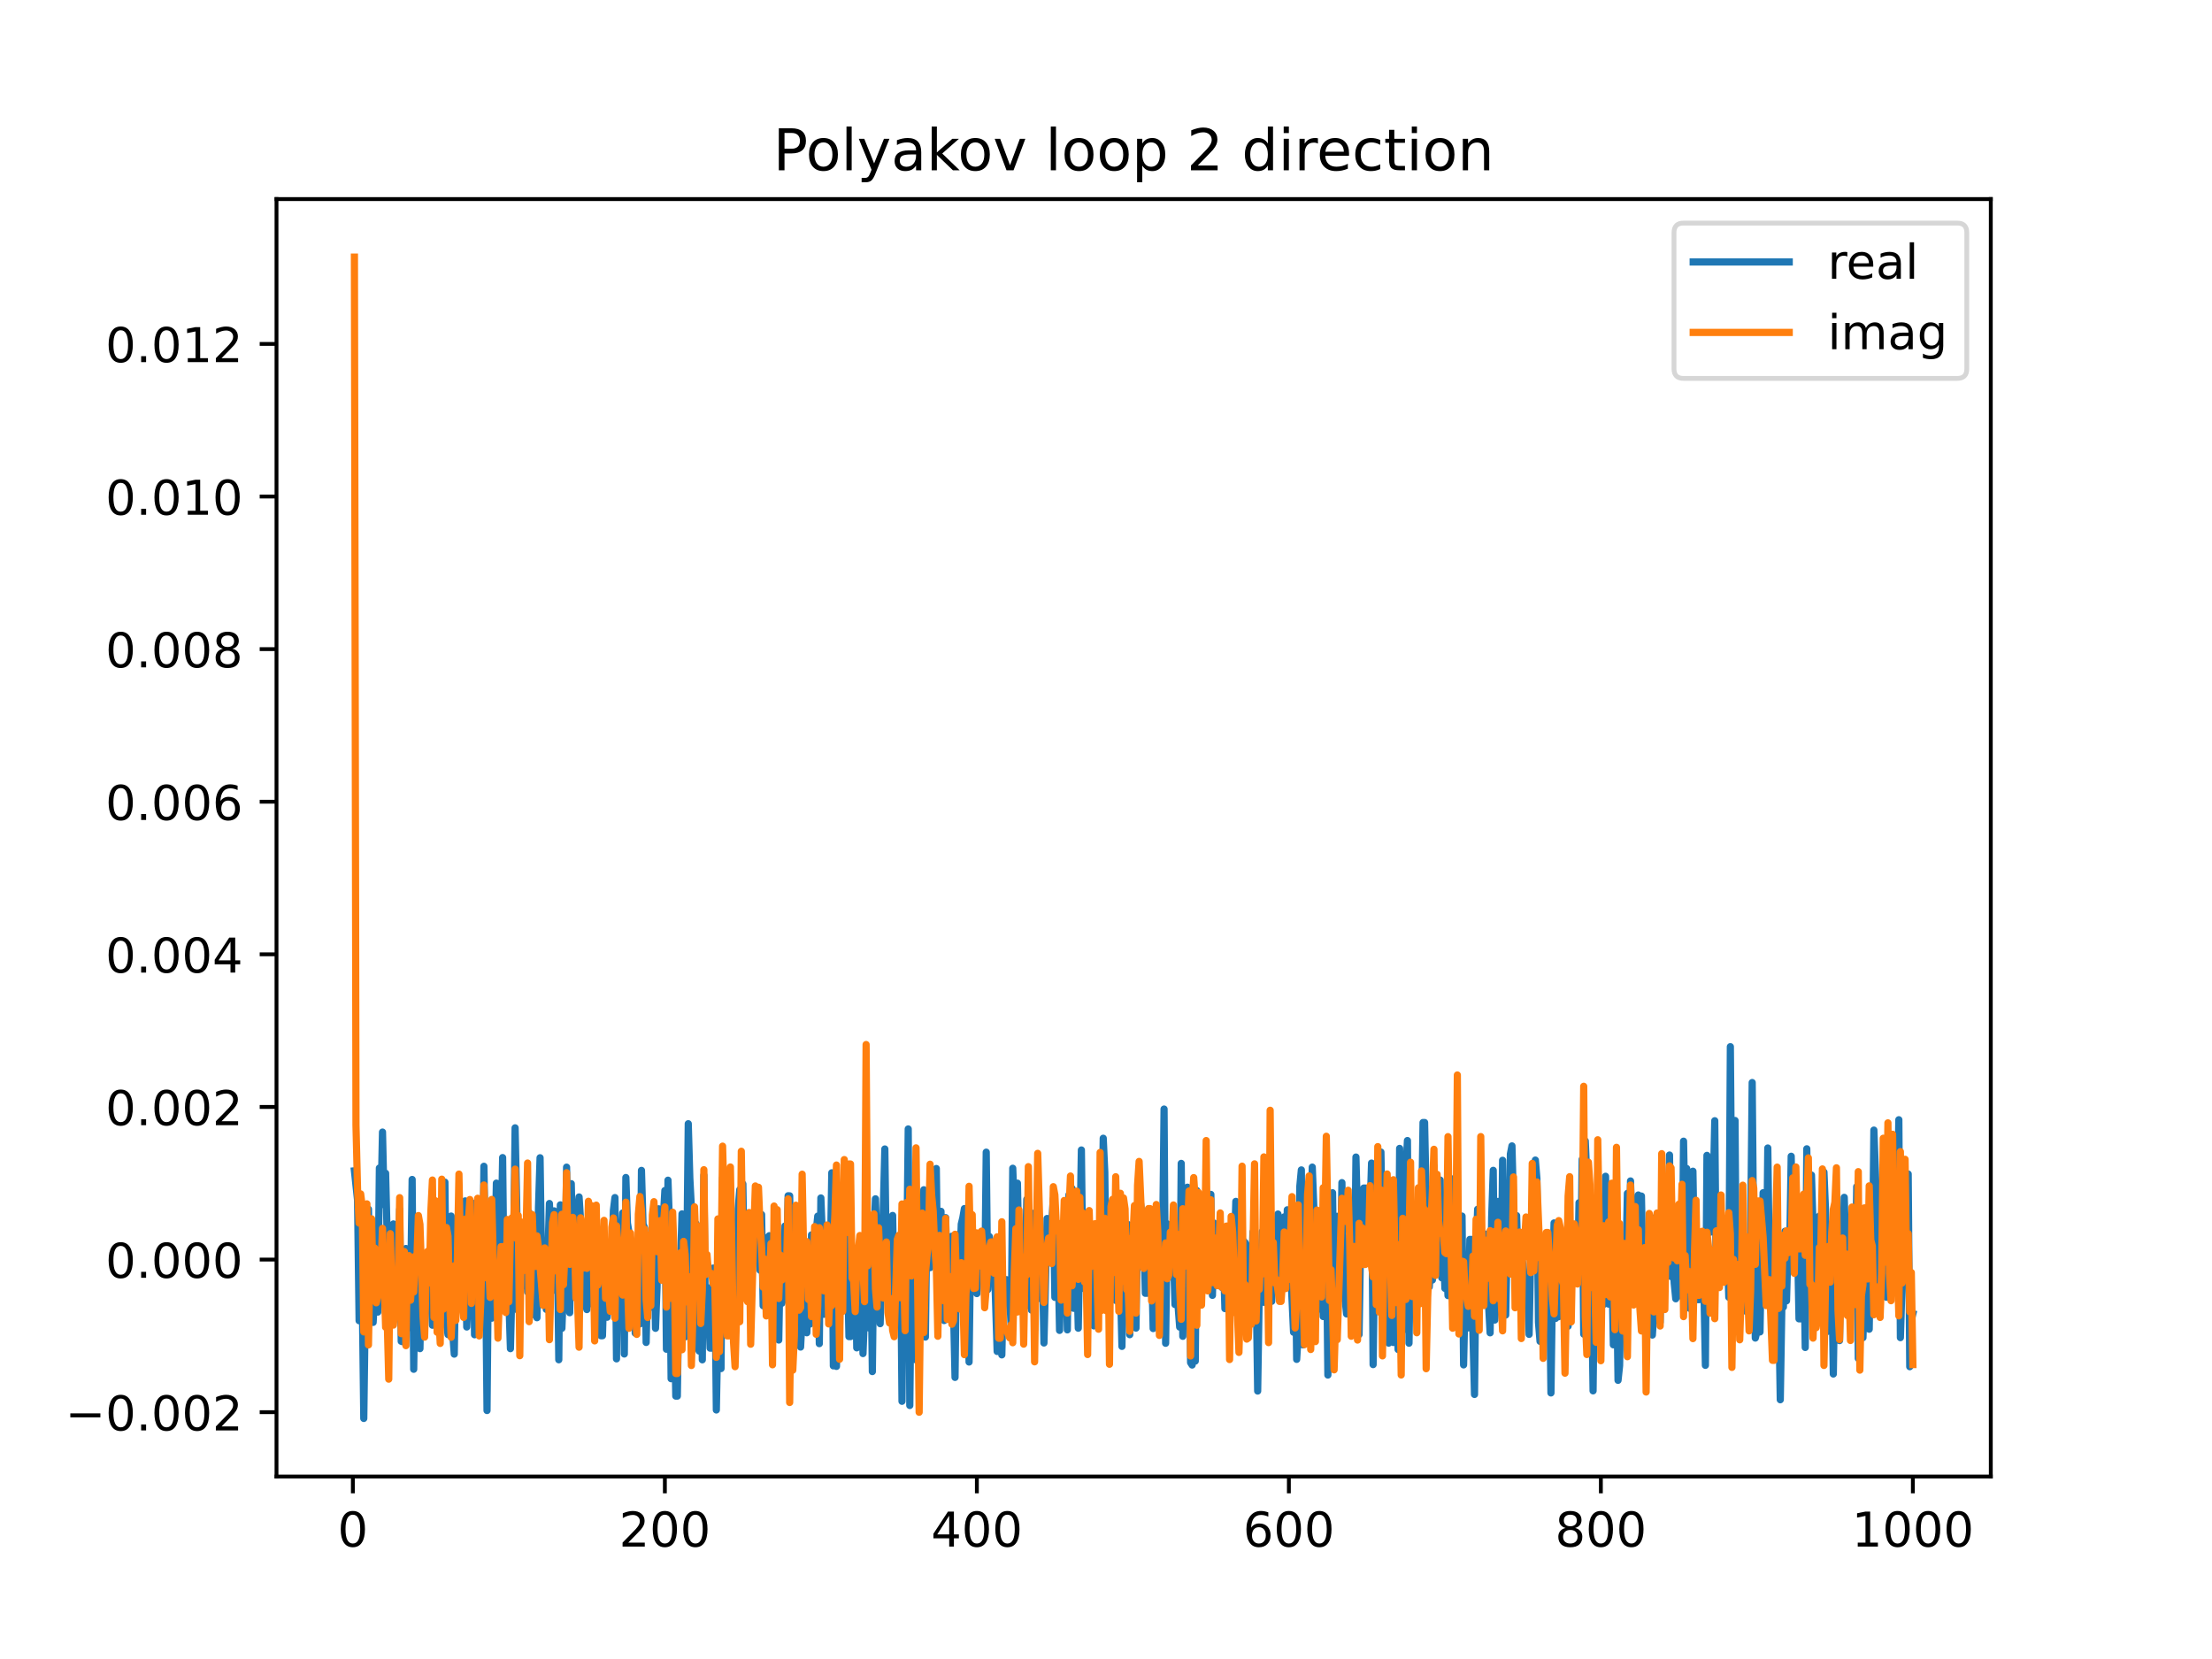 <?xml version="1.0" encoding="utf-8" standalone="no"?>
<!DOCTYPE svg PUBLIC "-//W3C//DTD SVG 1.1//EN"
  "http://www.w3.org/Graphics/SVG/1.1/DTD/svg11.dtd">
<!-- Created with matplotlib (https://matplotlib.org/) -->
<svg height="345.6pt" version="1.1" viewBox="0 0 460.8 345.6" width="460.8pt" xmlns="http://www.w3.org/2000/svg" xmlns:xlink="http://www.w3.org/1999/xlink">
 <defs>
  <style type="text/css">
*{stroke-linecap:butt;stroke-linejoin:round;}
  </style>
 </defs>
 <g id="figure_1">
  <g id="patch_1">
   <path d="M 0 345.6 
L 460.8 345.6 
L 460.8 0 
L 0 0 
z
" style="fill:#ffffff;"/>
  </g>
  <g id="axes_1">
   <g id="patch_2">
    <path d="M 57.6 307.584 
L 414.72 307.584 
L 414.72 41.472 
L 57.6 41.472 
z
" style="fill:#ffffff;"/>
   </g>
   <g id="matplotlib.axis_1">
    <g id="xtick_1">
     <g id="line2d_1">
      <defs>
       <path d="M 0 0 
L 0 3.5 
" id="m8e1ca7cbc7" style="stroke:#000000;stroke-width:0.8;"/>
      </defs>
      <g>
       <use style="stroke:#000000;stroke-width:0.8;" x="73.508" xlink:href="#m8e1ca7cbc7" y="307.584"/>
      </g>
     </g>
     <g id="text_1">
      <!-- 0 -->
      <defs>
       <path d="M 31.781 66.406 
Q 24.172 66.406 20.328 58.906 
Q 16.5 51.422 16.5 36.375 
Q 16.5 21.391 20.328 13.891 
Q 24.172 6.391 31.781 6.391 
Q 39.453 6.391 43.281 13.891 
Q 47.125 21.391 47.125 36.375 
Q 47.125 51.422 43.281 58.906 
Q 39.453 66.406 31.781 66.406 
z
M 31.781 74.219 
Q 44.047 74.219 50.516 64.516 
Q 56.984 54.828 56.984 36.375 
Q 56.984 17.969 50.516 8.266 
Q 44.047 -1.422 31.781 -1.422 
Q 19.531 -1.422 13.062 8.266 
Q 6.594 17.969 6.594 36.375 
Q 6.594 54.828 13.062 64.516 
Q 19.531 74.219 31.781 74.219 
z
" id="DejaVuSans-48"/>
      </defs>
      <g transform="translate(70.326 322.182)scale(0.1 -0.1)">
       <use xlink:href="#DejaVuSans-48"/>
      </g>
     </g>
    </g>
    <g id="xtick_2">
     <g id="line2d_2">
      <g>
       <use style="stroke:#000000;stroke-width:0.8;" x="138.504" xlink:href="#m8e1ca7cbc7" y="307.584"/>
      </g>
     </g>
     <g id="text_2">
      <!-- 200 -->
      <defs>
       <path d="M 19.188 8.297 
L 53.609 8.297 
L 53.609 0 
L 7.328 0 
L 7.328 8.297 
Q 12.938 14.109 22.625 23.891 
Q 32.328 33.688 34.812 36.531 
Q 39.547 41.844 41.422 45.531 
Q 43.312 49.219 43.312 52.781 
Q 43.312 58.594 39.234 62.25 
Q 35.156 65.922 28.609 65.922 
Q 23.969 65.922 18.812 64.312 
Q 13.672 62.703 7.812 59.422 
L 7.812 69.391 
Q 13.766 71.781 18.938 73 
Q 24.125 74.219 28.422 74.219 
Q 39.75 74.219 46.484 68.547 
Q 53.219 62.891 53.219 53.422 
Q 53.219 48.922 51.531 44.891 
Q 49.859 40.875 45.406 35.406 
Q 44.188 33.984 37.641 27.219 
Q 31.109 20.453 19.188 8.297 
z
" id="DejaVuSans-50"/>
      </defs>
      <g transform="translate(128.96 322.182)scale(0.1 -0.1)">
       <use xlink:href="#DejaVuSans-50"/>
       <use x="63.623" xlink:href="#DejaVuSans-48"/>
       <use x="127.246" xlink:href="#DejaVuSans-48"/>
      </g>
     </g>
    </g>
    <g id="xtick_3">
     <g id="line2d_3">
      <g>
       <use style="stroke:#000000;stroke-width:0.8;" x="203.5" xlink:href="#m8e1ca7cbc7" y="307.584"/>
      </g>
     </g>
     <g id="text_3">
      <!-- 400 -->
      <defs>
       <path d="M 37.797 64.312 
L 12.891 25.391 
L 37.797 25.391 
z
M 35.203 72.906 
L 47.609 72.906 
L 47.609 25.391 
L 58.016 25.391 
L 58.016 17.188 
L 47.609 17.188 
L 47.609 0 
L 37.797 0 
L 37.797 17.188 
L 4.891 17.188 
L 4.891 26.703 
z
" id="DejaVuSans-52"/>
      </defs>
      <g transform="translate(193.956 322.182)scale(0.1 -0.1)">
       <use xlink:href="#DejaVuSans-52"/>
       <use x="63.623" xlink:href="#DejaVuSans-48"/>
       <use x="127.246" xlink:href="#DejaVuSans-48"/>
      </g>
     </g>
    </g>
    <g id="xtick_4">
     <g id="line2d_4">
      <g>
       <use style="stroke:#000000;stroke-width:0.8;" x="268.495" xlink:href="#m8e1ca7cbc7" y="307.584"/>
      </g>
     </g>
     <g id="text_4">
      <!-- 600 -->
      <defs>
       <path d="M 33.016 40.375 
Q 26.375 40.375 22.484 35.828 
Q 18.609 31.297 18.609 23.391 
Q 18.609 15.531 22.484 10.953 
Q 26.375 6.391 33.016 6.391 
Q 39.656 6.391 43.531 10.953 
Q 47.406 15.531 47.406 23.391 
Q 47.406 31.297 43.531 35.828 
Q 39.656 40.375 33.016 40.375 
z
M 52.594 71.297 
L 52.594 62.312 
Q 48.875 64.062 45.094 64.984 
Q 41.312 65.922 37.594 65.922 
Q 27.828 65.922 22.672 59.328 
Q 17.531 52.734 16.797 39.406 
Q 19.672 43.656 24.016 45.922 
Q 28.375 48.188 33.594 48.188 
Q 44.578 48.188 50.953 41.516 
Q 57.328 34.859 57.328 23.391 
Q 57.328 12.156 50.688 5.359 
Q 44.047 -1.422 33.016 -1.422 
Q 20.359 -1.422 13.672 8.266 
Q 6.984 17.969 6.984 36.375 
Q 6.984 53.656 15.188 63.938 
Q 23.391 74.219 37.203 74.219 
Q 40.922 74.219 44.703 73.484 
Q 48.484 72.75 52.594 71.297 
z
" id="DejaVuSans-54"/>
      </defs>
      <g transform="translate(258.952 322.182)scale(0.1 -0.1)">
       <use xlink:href="#DejaVuSans-54"/>
       <use x="63.623" xlink:href="#DejaVuSans-48"/>
       <use x="127.246" xlink:href="#DejaVuSans-48"/>
      </g>
     </g>
    </g>
    <g id="xtick_5">
     <g id="line2d_5">
      <g>
       <use style="stroke:#000000;stroke-width:0.8;" x="333.491" xlink:href="#m8e1ca7cbc7" y="307.584"/>
      </g>
     </g>
     <g id="text_5">
      <!-- 800 -->
      <defs>
       <path d="M 31.781 34.625 
Q 24.75 34.625 20.719 30.859 
Q 16.703 27.094 16.703 20.516 
Q 16.703 13.922 20.719 10.156 
Q 24.75 6.391 31.781 6.391 
Q 38.812 6.391 42.859 10.172 
Q 46.922 13.969 46.922 20.516 
Q 46.922 27.094 42.891 30.859 
Q 38.875 34.625 31.781 34.625 
z
M 21.922 38.812 
Q 15.578 40.375 12.031 44.719 
Q 8.5 49.078 8.5 55.328 
Q 8.5 64.062 14.719 69.141 
Q 20.953 74.219 31.781 74.219 
Q 42.672 74.219 48.875 69.141 
Q 55.078 64.062 55.078 55.328 
Q 55.078 49.078 51.531 44.719 
Q 48 40.375 41.703 38.812 
Q 48.828 37.156 52.797 32.312 
Q 56.781 27.484 56.781 20.516 
Q 56.781 9.906 50.312 4.234 
Q 43.844 -1.422 31.781 -1.422 
Q 19.734 -1.422 13.25 4.234 
Q 6.781 9.906 6.781 20.516 
Q 6.781 27.484 10.781 32.312 
Q 14.797 37.156 21.922 38.812 
z
M 18.312 54.391 
Q 18.312 48.734 21.844 45.562 
Q 25.391 42.391 31.781 42.391 
Q 38.141 42.391 41.719 45.562 
Q 45.312 48.734 45.312 54.391 
Q 45.312 60.062 41.719 63.234 
Q 38.141 66.406 31.781 66.406 
Q 25.391 66.406 21.844 63.234 
Q 18.312 60.062 18.312 54.391 
z
" id="DejaVuSans-56"/>
      </defs>
      <g transform="translate(323.948 322.182)scale(0.1 -0.1)">
       <use xlink:href="#DejaVuSans-56"/>
       <use x="63.623" xlink:href="#DejaVuSans-48"/>
       <use x="127.246" xlink:href="#DejaVuSans-48"/>
      </g>
     </g>
    </g>
    <g id="xtick_6">
     <g id="line2d_6">
      <g>
       <use style="stroke:#000000;stroke-width:0.8;" x="398.487" xlink:href="#m8e1ca7cbc7" y="307.584"/>
      </g>
     </g>
     <g id="text_6">
      <!-- 1000 -->
      <defs>
       <path d="M 12.406 8.297 
L 28.516 8.297 
L 28.516 63.922 
L 10.984 60.406 
L 10.984 69.391 
L 28.422 72.906 
L 38.281 72.906 
L 38.281 8.297 
L 54.391 8.297 
L 54.391 0 
L 12.406 0 
z
" id="DejaVuSans-49"/>
      </defs>
      <g transform="translate(385.762 322.182)scale(0.1 -0.1)">
       <use xlink:href="#DejaVuSans-49"/>
       <use x="63.623" xlink:href="#DejaVuSans-48"/>
       <use x="127.246" xlink:href="#DejaVuSans-48"/>
       <use x="190.869" xlink:href="#DejaVuSans-48"/>
      </g>
     </g>
    </g>
   </g>
   <g id="matplotlib.axis_2">
    <g id="ytick_1">
     <g id="line2d_7">
      <defs>
       <path d="M 0 0 
L -3.5 0 
" id="m0e82546122" style="stroke:#000000;stroke-width:0.8;"/>
      </defs>
      <g>
       <use style="stroke:#000000;stroke-width:0.8;" x="57.6" xlink:href="#m0e82546122" y="294.18"/>
      </g>
     </g>
     <g id="text_7">
      <!-- −0.002 -->
      <defs>
       <path d="M 10.594 35.5 
L 73.188 35.5 
L 73.188 27.203 
L 10.594 27.203 
z
" id="DejaVuSans-8722"/>
       <path d="M 10.688 12.406 
L 21 12.406 
L 21 0 
L 10.688 0 
z
" id="DejaVuSans-46"/>
      </defs>
      <g transform="translate(13.592 297.98)scale(0.1 -0.1)">
       <use xlink:href="#DejaVuSans-8722"/>
       <use x="83.789" xlink:href="#DejaVuSans-48"/>
       <use x="147.412" xlink:href="#DejaVuSans-46"/>
       <use x="179.199" xlink:href="#DejaVuSans-48"/>
       <use x="242.822" xlink:href="#DejaVuSans-48"/>
       <use x="306.445" xlink:href="#DejaVuSans-50"/>
      </g>
     </g>
    </g>
    <g id="ytick_2">
     <g id="line2d_8">
      <g>
       <use style="stroke:#000000;stroke-width:0.8;" x="57.6" xlink:href="#m0e82546122" y="262.389"/>
      </g>
     </g>
     <g id="text_8">
      <!-- 0.000 -->
      <g transform="translate(21.972 266.188)scale(0.1 -0.1)">
       <use xlink:href="#DejaVuSans-48"/>
       <use x="63.623" xlink:href="#DejaVuSans-46"/>
       <use x="95.41" xlink:href="#DejaVuSans-48"/>
       <use x="159.033" xlink:href="#DejaVuSans-48"/>
       <use x="222.656" xlink:href="#DejaVuSans-48"/>
      </g>
     </g>
    </g>
    <g id="ytick_3">
     <g id="line2d_9">
      <g>
       <use style="stroke:#000000;stroke-width:0.8;" x="57.6" xlink:href="#m0e82546122" y="230.597"/>
      </g>
     </g>
     <g id="text_9">
      <!-- 0.002 -->
      <g transform="translate(21.972 234.397)scale(0.1 -0.1)">
       <use xlink:href="#DejaVuSans-48"/>
       <use x="63.623" xlink:href="#DejaVuSans-46"/>
       <use x="95.41" xlink:href="#DejaVuSans-48"/>
       <use x="159.033" xlink:href="#DejaVuSans-48"/>
       <use x="222.656" xlink:href="#DejaVuSans-50"/>
      </g>
     </g>
    </g>
    <g id="ytick_4">
     <g id="line2d_10">
      <g>
       <use style="stroke:#000000;stroke-width:0.8;" x="57.6" xlink:href="#m0e82546122" y="198.806"/>
      </g>
     </g>
     <g id="text_10">
      <!-- 0.004 -->
      <g transform="translate(21.972 202.605)scale(0.1 -0.1)">
       <use xlink:href="#DejaVuSans-48"/>
       <use x="63.623" xlink:href="#DejaVuSans-46"/>
       <use x="95.41" xlink:href="#DejaVuSans-48"/>
       <use x="159.033" xlink:href="#DejaVuSans-48"/>
       <use x="222.656" xlink:href="#DejaVuSans-52"/>
      </g>
     </g>
    </g>
    <g id="ytick_5">
     <g id="line2d_11">
      <g>
       <use style="stroke:#000000;stroke-width:0.8;" x="57.6" xlink:href="#m0e82546122" y="167.014"/>
      </g>
     </g>
     <g id="text_11">
      <!-- 0.006 -->
      <g transform="translate(21.972 170.813)scale(0.1 -0.1)">
       <use xlink:href="#DejaVuSans-48"/>
       <use x="63.623" xlink:href="#DejaVuSans-46"/>
       <use x="95.41" xlink:href="#DejaVuSans-48"/>
       <use x="159.033" xlink:href="#DejaVuSans-48"/>
       <use x="222.656" xlink:href="#DejaVuSans-54"/>
      </g>
     </g>
    </g>
    <g id="ytick_6">
     <g id="line2d_12">
      <g>
       <use style="stroke:#000000;stroke-width:0.8;" x="57.6" xlink:href="#m0e82546122" y="135.223"/>
      </g>
     </g>
     <g id="text_12">
      <!-- 0.008 -->
      <g transform="translate(21.972 139.022)scale(0.1 -0.1)">
       <use xlink:href="#DejaVuSans-48"/>
       <use x="63.623" xlink:href="#DejaVuSans-46"/>
       <use x="95.41" xlink:href="#DejaVuSans-48"/>
       <use x="159.033" xlink:href="#DejaVuSans-48"/>
       <use x="222.656" xlink:href="#DejaVuSans-56"/>
      </g>
     </g>
    </g>
    <g id="ytick_7">
     <g id="line2d_13">
      <g>
       <use style="stroke:#000000;stroke-width:0.8;" x="57.6" xlink:href="#m0e82546122" y="103.431"/>
      </g>
     </g>
     <g id="text_13">
      <!-- 0.010 -->
      <g transform="translate(21.972 107.23)scale(0.1 -0.1)">
       <use xlink:href="#DejaVuSans-48"/>
       <use x="63.623" xlink:href="#DejaVuSans-46"/>
       <use x="95.41" xlink:href="#DejaVuSans-48"/>
       <use x="159.033" xlink:href="#DejaVuSans-49"/>
       <use x="222.656" xlink:href="#DejaVuSans-48"/>
      </g>
     </g>
    </g>
    <g id="ytick_8">
     <g id="line2d_14">
      <g>
       <use style="stroke:#000000;stroke-width:0.8;" x="57.6" xlink:href="#m0e82546122" y="71.64"/>
      </g>
     </g>
     <g id="text_14">
      <!-- 0.012 -->
      <g transform="translate(21.972 75.439)scale(0.1 -0.1)">
       <use xlink:href="#DejaVuSans-48"/>
       <use x="63.623" xlink:href="#DejaVuSans-46"/>
       <use x="95.41" xlink:href="#DejaVuSans-48"/>
       <use x="159.033" xlink:href="#DejaVuSans-49"/>
       <use x="222.656" xlink:href="#DejaVuSans-50"/>
      </g>
     </g>
    </g>
   </g>
   <g id="line2d_15">
    <path clip-path="url(#pe0b6250e08)" d="M 73.833 243.902 
L 74.483 249.976 
L 74.808 275.127 
L 75.133 263.555 
L 75.458 269.625 
L 75.783 295.488 
L 76.108 271.133 
L 76.758 251.887 
L 77.083 273.752 
L 77.408 263.492 
L 77.732 275.482 
L 78.057 269.672 
L 78.382 270.635 
L 78.707 273.33 
L 79.032 243.322 
L 79.357 251.022 
L 79.682 235.831 
L 80.007 250.245 
L 80.332 244.403 
L 80.982 271.027 
L 81.957 254.966 
L 82.282 265.411 
L 82.607 262.824 
L 82.932 267.055 
L 83.257 251.942 
L 83.582 279.416 
L 83.907 279.512 
L 84.232 278.65 
L 84.557 260.086 
L 84.882 270.936 
L 85.207 276.588 
L 85.532 269.601 
L 85.857 245.703 
L 86.182 285.245 
L 86.507 262.503 
L 86.832 257.664 
L 87.157 262.303 
L 87.482 280.948 
L 87.807 263.814 
L 88.132 268.199 
L 88.457 265.535 
L 88.782 265.973 
L 89.107 264.895 
L 89.432 271.19 
L 89.757 269.194 
L 90.082 276.068 
L 90.407 250.664 
L 90.732 264.406 
L 91.057 269.281 
L 91.382 253.045 
L 91.707 267.668 
L 92.032 259.704 
L 92.357 257.027 
L 92.682 246.264 
L 93.007 275.684 
L 93.331 278.02 
L 93.656 255.766 
L 93.981 253.326 
L 94.306 277.655 
L 94.631 282.088 
L 94.956 261.783 
L 95.281 265.492 
L 95.931 258.729 
L 96.256 258.56 
L 96.581 257.769 
L 96.906 250.166 
L 97.231 276.437 
L 97.556 269.92 
L 97.881 266.922 
L 98.206 250.476 
L 98.531 252.566 
L 98.856 278.053 
L 99.181 265.636 
L 99.506 261.802 
L 99.831 272.148 
L 100.156 253.239 
L 100.481 273.632 
L 100.806 242.957 
L 101.131 261.632 
L 101.456 293.839 
L 101.781 259.548 
L 102.106 261.661 
L 102.431 274.607 
L 102.756 256.074 
L 103.081 262.413 
L 103.406 246.465 
L 103.731 247.564 
L 104.056 265.224 
L 104.381 258.99 
L 104.706 241.144 
L 105.031 270.604 
L 105.356 261.031 
L 105.681 260.69 
L 106.331 280.952 
L 106.656 267.628 
L 106.981 261.286 
L 107.306 234.949 
L 107.631 250.338 
L 107.956 273.041 
L 108.281 268.222 
L 108.606 265.384 
L 108.931 267.876 
L 109.255 255.01 
L 109.58 256.858 
L 109.905 269.141 
L 110.23 252.591 
L 110.555 267.181 
L 110.88 273.874 
L 111.205 256.692 
L 111.53 262.251 
L 111.855 274.51 
L 112.18 251.414 
L 112.505 241.179 
L 112.83 263.828 
L 113.155 265.338 
L 113.48 265.508 
L 113.805 272.768 
L 114.455 250.708 
L 115.105 268.847 
L 115.43 252.24 
L 115.755 261.77 
L 116.08 256.111 
L 116.405 283.264 
L 116.73 250.995 
L 117.055 276.718 
L 117.38 268.154 
L 117.705 268.322 
L 118.03 243.139 
L 118.355 263.678 
L 118.68 273.459 
L 119.005 246.579 
L 119.33 260.389 
L 119.655 261.607 
L 119.98 252.942 
L 120.305 252.942 
L 120.63 249.348 
L 120.955 254.443 
L 121.605 272.093 
L 121.93 257.391 
L 122.255 272.813 
L 122.905 259.638 
L 123.555 271.755 
L 123.88 270.585 
L 124.205 265.472 
L 124.53 273.965 
L 124.855 270.261 
L 125.179 278.257 
L 125.504 278.257 
L 125.829 266.498 
L 126.154 269.321 
L 126.479 274.406 
L 126.804 270.301 
L 127.129 268.276 
L 127.454 262.966 
L 127.779 252.155 
L 128.104 249.476 
L 128.429 283.074 
L 128.754 255.114 
L 129.079 255.114 
L 129.404 258.537 
L 129.729 252.677 
L 130.054 282.063 
L 130.379 245.295 
L 130.704 254.778 
L 131.029 256.744 
L 131.354 267.206 
L 131.679 268.871 
L 132.004 259.83 
L 132.329 277.708 
L 132.654 264.144 
L 132.979 271.979 
L 133.304 275.802 
L 133.629 243.811 
L 133.954 255.007 
L 134.279 255.778 
L 134.604 279.657 
L 134.929 265.923 
L 135.254 272.466 
L 135.579 259.963 
L 135.904 268.041 
L 136.229 258.548 
L 136.554 276.711 
L 136.879 268.104 
L 137.204 251.817 
L 137.529 265.166 
L 137.854 253.052 
L 138.179 253.746 
L 138.504 248.008 
L 138.829 281.071 
L 139.154 245.856 
L 139.479 255.578 
L 139.804 287.211 
L 140.129 282.886 
L 140.454 271.577 
L 140.779 290.834 
L 141.103 290.834 
L 141.428 268.497 
L 141.753 263.176 
L 142.078 252.873 
L 142.728 278.494 
L 143.053 264.02 
L 143.378 234.092 
L 143.703 245.42 
L 144.028 251.595 
L 144.353 281.046 
L 145.003 254.935 
L 145.328 261.388 
L 145.653 281.45 
L 145.978 255.578 
L 146.303 283.273 
L 146.628 244.82 
L 146.953 276.57 
L 147.278 268.187 
L 147.603 272.47 
L 147.928 280.847 
L 148.253 280.847 
L 148.578 264.163 
L 148.903 264.163 
L 149.228 293.72 
L 149.878 259.689 
L 150.203 285.101 
L 150.528 245.384 
L 150.853 271.213 
L 151.178 274.768 
L 151.503 257.865 
L 151.828 257.865 
L 152.153 259.929 
L 152.478 260.622 
L 152.803 277.521 
L 153.128 276.37 
L 153.453 270.34 
L 153.778 251.818 
L 154.103 247.836 
L 154.428 257.528 
L 154.753 246.645 
L 155.078 266.775 
L 155.403 260.146 
L 155.728 262.439 
L 156.053 252.715 
L 156.378 254.812 
L 156.703 262.74 
L 157.027 262.275 
L 157.352 255.051 
L 157.677 261.565 
L 158.002 259.234 
L 158.327 264.609 
L 158.652 253.004 
L 158.977 272.014 
L 159.302 269.981 
L 159.627 259.073 
L 159.952 257.747 
L 160.277 257.414 
L 160.602 271.111 
L 160.927 259.921 
L 161.252 257.842 
L 161.577 265.025 
L 161.902 255.074 
L 162.227 279.155 
L 162.552 261.319 
L 162.877 271.488 
L 163.202 270.177 
L 163.527 255.396 
L 163.852 264.425 
L 164.177 249.097 
L 164.502 249.113 
L 164.827 267.729 
L 165.152 270.172 
L 165.477 267.976 
L 165.802 274.187 
L 166.127 257.99 
L 166.777 280.618 
L 167.102 274.244 
L 167.752 259.692 
L 168.077 277.638 
L 168.402 267.591 
L 168.727 275.837 
L 169.052 257.243 
L 169.377 262.705 
L 169.702 266.052 
L 170.027 256.48 
L 170.352 253.338 
L 170.677 279.904 
L 171.002 249.557 
L 171.327 257.921 
L 171.652 273.788 
L 171.977 267.046 
L 172.302 272.482 
L 172.627 263.501 
L 172.951 263.734 
L 173.276 244.315 
L 173.601 284.536 
L 173.926 253.828 
L 174.251 284.646 
L 174.576 265.779 
L 174.901 276.507 
L 175.226 249.238 
L 175.551 252.365 
L 175.876 253.961 
L 176.201 256.869 
L 176.526 262.164 
L 176.851 278.439 
L 177.176 278.439 
L 177.501 274.221 
L 177.826 264.863 
L 178.151 260.181 
L 178.476 280.784 
L 178.801 269.749 
L 179.126 264.912 
L 179.451 264.313 
L 179.776 281.974 
L 180.426 265.065 
L 180.751 269.789 
L 181.076 276.658 
L 181.401 259.764 
L 181.726 285.725 
L 182.051 257.42 
L 182.376 249.734 
L 182.701 260.899 
L 183.026 254.036 
L 183.351 275.75 
L 183.676 264.923 
L 184.326 239.35 
L 184.651 263.986 
L 184.976 268.336 
L 185.301 266.468 
L 185.626 256.473 
L 185.951 253.2 
L 186.276 271.63 
L 186.601 263.651 
L 186.926 259.89 
L 187.251 267.711 
L 187.576 257.248 
L 187.901 291.917 
L 188.226 253.677 
L 188.55 275.62 
L 188.875 263.787 
L 189.2 235.182 
L 189.525 292.786 
L 189.85 262.962 
L 190.175 256.7 
L 190.5 276.043 
L 190.825 283.292 
L 191.475 270.931 
L 191.8 269.56 
L 192.125 267.307 
L 192.45 247.846 
L 192.775 278.536 
L 193.1 253.046 
L 193.425 263.019 
L 193.75 264.083 
L 194.075 254.157 
L 194.4 251.276 
L 194.725 261.686 
L 195.05 243.426 
L 195.375 268.807 
L 195.7 262.729 
L 196.025 252.337 
L 196.35 271.605 
L 196.675 275.094 
L 197 253.66 
L 197.325 267.626 
L 197.65 263.021 
L 197.975 273.285 
L 198.3 257.525 
L 198.95 286.939 
L 199.275 260.777 
L 199.6 257.188 
L 199.925 264.216 
L 200.25 255.008 
L 200.575 253.653 
L 200.9 251.769 
L 201.225 268.169 
L 201.55 261.072 
L 201.875 283.734 
L 202.2 259.086 
L 202.525 256.423 
L 202.85 256.673 
L 203.175 258.751 
L 203.5 269.478 
L 203.825 258.288 
L 204.15 257.932 
L 204.474 264.312 
L 204.799 257.26 
L 205.124 268.839 
L 205.449 240.016 
L 205.774 268.643 
L 206.099 257.588 
L 206.424 259.415 
L 206.749 259.415 
L 207.074 261.123 
L 207.724 281.531 
L 208.049 265.329 
L 208.374 265.329 
L 208.699 282.247 
L 209.024 267.898 
L 209.349 267.898 
L 209.674 266.574 
L 209.999 269.457 
L 210.324 269.798 
L 210.649 276.762 
L 210.974 243.369 
L 211.299 251.977 
L 211.949 246.477 
L 212.274 262.521 
L 212.599 258.449 
L 212.924 264.75 
L 213.249 267.336 
L 213.574 264.531 
L 213.899 249.835 
L 214.224 272.002 
L 214.549 268.836 
L 214.874 272.904 
L 215.199 252.755 
L 215.524 277.018 
L 215.849 259.072 
L 216.174 269.972 
L 216.499 261.253 
L 216.824 270.582 
L 217.149 262.862 
L 217.474 279.77 
L 218.124 253.831 
L 218.449 259.528 
L 218.774 259.528 
L 219.424 249.756 
L 219.749 270.265 
L 220.074 263.469 
L 220.398 261.161 
L 220.723 277.147 
L 221.048 262.327 
L 221.373 258.776 
L 221.698 262.111 
L 222.023 261.622 
L 222.348 277.036 
L 222.673 248.902 
L 222.998 256.493 
L 223.323 247.577 
L 223.648 272.546 
L 223.973 265.616 
L 224.298 263.567 
L 224.623 276.688 
L 225.273 239.559 
L 225.598 266.995 
L 225.923 268.481 
L 226.248 259.304 
L 226.573 271.733 
L 226.898 258.176 
L 227.223 272.106 
L 227.548 272.626 
L 227.873 276.21 
L 228.198 262.441 
L 228.523 255.352 
L 228.848 256.658 
L 229.173 267.912 
L 229.498 256.921 
L 229.823 237.116 
L 230.148 244.18 
L 230.473 270.905 
L 230.798 271.757 
L 231.123 254.025 
L 231.448 259.221 
L 231.773 260.833 
L 232.098 261.019 
L 232.423 270.902 
L 233.073 254.185 
L 233.723 280.482 
L 234.048 256.551 
L 234.373 259.756 
L 234.698 255.104 
L 235.023 255.104 
L 235.348 278.04 
L 235.673 269.206 
L 235.998 269.206 
L 236.322 274.085 
L 236.647 276.672 
L 236.972 255.802 
L 237.297 256.602 
L 237.622 250.81 
L 238.272 256.956 
L 238.597 269.42 
L 238.922 269.42 
L 239.247 263.807 
L 239.572 263.807 
L 239.897 262.77 
L 240.222 276.762 
L 240.547 255.545 
L 240.872 252.935 
L 241.197 254.902 
L 241.522 253.943 
L 241.847 263.749 
L 242.172 260.152 
L 242.497 231.036 
L 242.822 279.83 
L 243.147 254.935 
L 243.472 263.56 
L 243.797 255.305 
L 244.122 265.195 
L 244.447 260.997 
L 244.772 271.761 
L 245.097 267.856 
L 245.747 276.453 
L 246.072 242.354 
L 246.397 278.381 
L 246.722 258.063 
L 247.372 247.311 
L 247.697 252.479 
L 248.022 283.852 
L 248.347 284.359 
L 248.672 255.195 
L 248.997 283.545 
L 249.322 248.017 
L 249.647 255.704 
L 249.972 268.002 
L 250.297 261.488 
L 250.622 260.266 
L 250.947 263.216 
L 251.272 254.517 
L 251.597 266.612 
L 251.922 264.292 
L 252.246 248.813 
L 252.571 269.845 
L 252.896 254.781 
L 253.221 264.968 
L 253.546 257.985 
L 253.871 262.715 
L 254.196 255.379 
L 254.521 268.178 
L 254.846 261.671 
L 255.171 272.608 
L 255.496 258.619 
L 255.821 272.286 
L 256.146 259.9 
L 256.471 261.093 
L 256.796 268.726 
L 257.121 261.197 
L 257.446 250.271 
L 258.421 275.227 
L 259.071 258.532 
L 259.396 258.882 
L 259.721 268.182 
L 260.046 262.296 
L 260.371 259.545 
L 260.696 265.529 
L 261.021 256.634 
L 261.346 273.725 
L 261.671 267.184 
L 261.996 289.781 
L 262.321 269.156 
L 262.646 264.166 
L 262.971 256.536 
L 263.296 271.301 
L 263.621 252.231 
L 263.946 254.258 
L 264.271 267.005 
L 264.596 251.357 
L 264.921 271.093 
L 265.246 256.638 
L 265.571 267.412 
L 266.221 252.903 
L 266.546 265.796 
L 266.871 265.796 
L 267.521 253.5 
L 267.846 263.961 
L 268.17 252.018 
L 268.495 256.478 
L 269.47 277.532 
L 269.795 256.553 
L 270.12 283.182 
L 270.445 277.815 
L 270.77 247.2 
L 271.095 243.711 
L 271.42 280.159 
L 271.745 263.787 
L 272.07 264.966 
L 272.395 271.725 
L 272.72 274.575 
L 273.37 243.131 
L 274.02 260.048 
L 274.345 272.881 
L 274.67 257.598 
L 274.995 258.919 
L 275.32 263.928 
L 275.645 274.262 
L 276.295 256.455 
L 276.62 286.448 
L 276.945 274.368 
L 277.27 269.453 
L 277.595 248.472 
L 277.92 272.527 
L 278.245 257.544 
L 278.57 253.377 
L 278.895 262.46 
L 279.22 267.091 
L 279.545 246.363 
L 279.87 270.517 
L 280.195 270.517 
L 280.52 273.72 
L 280.845 257.776 
L 281.495 264.132 
L 281.82 254.482 
L 282.145 269.733 
L 282.47 241.034 
L 282.795 253.635 
L 283.12 278.001 
L 283.445 257.837 
L 283.769 259.194 
L 284.094 247.493 
L 284.419 247.493 
L 284.744 254.903 
L 285.069 251.431 
L 285.394 252.544 
L 285.719 242.286 
L 286.044 284.272 
L 286.369 261.117 
L 286.694 254.694 
L 287.019 253.627 
L 287.344 264.612 
L 287.669 239.993 
L 287.994 258.118 
L 288.319 245.012 
L 288.644 279.213 
L 288.969 255.714 
L 289.294 279.796 
L 289.944 258.727 
L 290.269 279.67 
L 290.594 261.521 
L 290.919 255.55 
L 291.244 281.12 
L 291.569 239.23 
L 291.894 272.437 
L 292.219 251.726 
L 292.544 276.951 
L 292.869 243.92 
L 293.194 237.594 
L 293.519 279.818 
L 293.844 260.235 
L 294.169 255.198 
L 295.144 270.241 
L 296.119 255.166 
L 296.444 233.836 
L 296.769 233.836 
L 297.419 265.039 
L 297.744 268.085 
L 298.069 262.932 
L 298.394 266.652 
L 298.719 242.937 
L 299.044 251.975 
L 299.369 248.601 
L 299.693 254.379 
L 300.018 245.828 
L 300.343 266.195 
L 300.668 257.661 
L 300.993 268.384 
L 301.318 263.186 
L 301.643 269.901 
L 302.293 245.537 
L 302.618 248.365 
L 303.268 260.865 
L 303.593 256.476 
L 304.243 260.114 
L 304.568 253.331 
L 304.893 284.332 
L 305.218 269.655 
L 305.543 265.978 
L 305.868 276.622 
L 306.193 258.194 
L 306.518 258.194 
L 306.843 278.115 
L 307.168 290.486 
L 307.493 261.599 
L 307.818 251.903 
L 308.143 264.107 
L 308.468 266.451 
L 308.793 257.024 
L 309.118 262.334 
L 309.443 257.078 
L 310.093 271.781 
L 310.418 277.654 
L 310.743 253.503 
L 311.068 243.8 
L 311.393 274.989 
L 311.718 270.712 
L 312.043 250.281 
L 312.368 258.539 
L 312.693 271.932 
L 313.018 241.708 
L 313.343 268.162 
L 313.668 273.947 
L 313.993 257.638 
L 314.318 264.555 
L 314.643 240.394 
L 314.968 238.71 
L 315.293 250.978 
L 315.617 257.987 
L 315.942 253.232 
L 316.267 263.94 
L 316.592 257.276 
L 316.917 261.815 
L 317.242 263.256 
L 317.567 271.246 
L 317.892 266.887 
L 318.217 267.793 
L 318.542 277.975 
L 318.867 261.29 
L 319.192 261.462 
L 319.517 253.933 
L 319.842 241.664 
L 320.167 245.531 
L 320.492 275.475 
L 320.817 279.427 
L 321.142 269.49 
L 321.467 273.007 
L 321.792 259.274 
L 322.117 263.201 
L 322.442 263.201 
L 322.767 264.836 
L 323.092 290.175 
L 323.417 267.116 
L 323.742 254.759 
L 324.067 274.649 
L 324.392 261.445 
L 324.717 274.291 
L 325.042 257.472 
L 325.367 264.573 
L 325.692 266.145 
L 326.017 263.897 
L 326.342 257.743 
L 326.667 276.272 
L 326.992 271.349 
L 327.642 255.944 
L 327.967 264.268 
L 328.292 261.646 
L 328.617 266.951 
L 328.942 250.539 
L 329.267 266.072 
L 329.592 241.508 
L 329.917 277.924 
L 330.242 237.681 
L 330.567 245.449 
L 330.892 262.276 
L 331.541 267.937 
L 331.866 289.739 
L 332.191 262.44 
L 332.516 273.012 
L 332.841 277.051 
L 333.166 256.496 
L 333.491 254.883 
L 333.816 249.618 
L 334.141 271.702 
L 334.466 245.039 
L 334.791 264.817 
L 335.116 271.672 
L 335.441 253.682 
L 335.766 263.002 
L 336.091 280.147 
L 336.416 263.757 
L 336.741 263.648 
L 337.066 287.548 
L 337.391 284.485 
L 337.716 265.724 
L 338.041 270.246 
L 338.366 268.058 
L 338.691 263.288 
L 339.016 248.597 
L 339.341 266.765 
L 339.666 246.011 
L 339.991 255.33 
L 340.316 256.744 
L 340.641 271.175 
L 341.291 248.94 
L 341.616 263.924 
L 341.941 249.161 
L 342.266 265.992 
L 342.591 264.901 
L 342.916 268.021 
L 343.241 261.96 
L 343.566 277.188 
L 343.891 267.141 
L 344.216 278.116 
L 344.541 273.199 
L 344.866 253.601 
L 345.191 256.301 
L 345.516 255.888 
L 345.841 275.437 
L 346.166 258.199 
L 346.491 250.576 
L 346.816 257.505 
L 347.141 255.354 
L 347.465 262.747 
L 347.79 240.612 
L 348.115 265.933 
L 348.44 260.99 
L 348.765 267.263 
L 349.09 270.561 
L 349.415 260.706 
L 349.74 261.211 
L 350.39 270.125 
L 350.715 237.727 
L 351.04 255.778 
L 351.365 243.418 
L 352.015 272.56 
L 352.34 264.709 
L 352.665 243.983 
L 352.99 262.672 
L 353.315 258.718 
L 353.64 270.743 
L 353.965 270.743 
L 354.29 266.756 
L 354.615 256.654 
L 354.94 267.795 
L 355.265 284.423 
L 355.59 240.685 
L 355.915 241.442 
L 356.24 256.714 
L 356.565 248.071 
L 356.89 248.424 
L 357.215 233.468 
L 357.54 267.609 
L 357.865 264.427 
L 358.19 252.544 
L 358.515 264.249 
L 358.84 255.833 
L 359.165 253.899 
L 359.49 261.8 
L 359.815 260.137 
L 360.14 270.244 
L 360.465 218.047 
L 360.79 256.886 
L 361.44 233.418 
L 361.765 277.282 
L 362.415 261.204 
L 362.74 262.026 
L 363.065 264.394 
L 363.389 261.747 
L 363.714 273.154 
L 364.039 265.146 
L 364.364 273.419 
L 364.689 256.398 
L 365.014 225.51 
L 365.339 261.318 
L 365.664 278.741 
L 365.989 277.468 
L 366.639 277.468 
L 366.964 259.035 
L 367.289 248.465 
L 367.614 256.094 
L 367.939 269.212 
L 368.264 239.147 
L 368.589 263.911 
L 369.239 274.703 
L 369.564 274.703 
L 369.889 261.832 
L 370.214 282.609 
L 370.539 272.214 
L 370.864 291.593 
L 371.189 272.166 
L 371.514 272.283 
L 371.839 256.496 
L 372.164 270.995 
L 372.489 259.349 
L 372.814 261.103 
L 373.139 240.87 
L 373.464 259.868 
L 373.789 254.88 
L 374.439 257.814 
L 374.764 274.739 
L 375.089 274.739 
L 375.414 263.461 
L 375.739 260.595 
L 376.064 280.706 
L 376.389 239.314 
L 376.714 266.679 
L 377.039 244.786 
L 377.364 244.786 
L 377.689 255.544 
L 378.014 272.272 
L 378.664 257.61 
L 378.989 253.334 
L 379.313 253.334 
L 379.638 270.386 
L 379.963 244.18 
L 380.288 252.067 
L 380.613 277.391 
L 380.938 264.929 
L 381.263 266.948 
L 381.588 265.054 
L 381.913 286.232 
L 382.238 265.264 
L 382.563 262.308 
L 382.888 261.583 
L 383.213 279.272 
L 383.538 253.033 
L 383.863 263.179 
L 384.188 249.427 
L 384.838 270.572 
L 385.163 256.524 
L 385.488 271.279 
L 385.813 270.735 
L 386.138 259.319 
L 386.463 268.32 
L 386.788 247.199 
L 387.113 282.981 
L 387.438 260.029 
L 387.763 258.789 
L 388.088 278.662 
L 388.413 268.899 
L 388.738 271.399 
L 389.063 265.052 
L 389.388 276.899 
L 389.713 257.163 
L 390.038 265.64 
L 390.363 235.419 
L 391.013 253.296 
L 391.338 257.907 
L 391.663 270.959 
L 391.988 260.892 
L 392.313 254.612 
L 392.638 251.116 
L 392.963 270.237 
L 393.288 245.31 
L 393.613 261.495 
L 393.938 246.529 
L 394.263 263.731 
L 394.588 258.152 
L 394.912 249.514 
L 395.237 252.045 
L 395.562 233.261 
L 395.887 278.655 
L 396.537 257.38 
L 396.862 265.671 
L 397.187 266.444 
L 397.512 244.568 
L 397.837 284.706 
L 398.162 274.999 
L 398.487 273.674 
L 398.487 273.674 
" style="fill:none;stroke:#1f77b4;stroke-linecap:square;stroke-width:1.5;"/>
   </g>
   <g id="line2d_16">
    <path clip-path="url(#pe0b6250e08)" d="M 73.833 53.568 
L 74.158 234.415 
L 74.483 247.674 
L 74.808 254.785 
L 75.133 248.71 
L 75.458 251.278 
L 75.783 277.461 
L 76.108 252.186 
L 76.433 250.786 
L 76.758 280.169 
L 77.083 261.561 
L 77.408 253.894 
L 77.732 268.031 
L 78.057 259.982 
L 78.382 271.398 
L 78.707 270.007 
L 79.032 262.746 
L 79.357 264.502 
L 79.682 255.893 
L 80.332 276.493 
L 80.657 274.718 
L 80.982 287.303 
L 81.307 257 
L 81.632 268.665 
L 81.957 276.046 
L 82.282 271.801 
L 82.607 269.445 
L 82.932 267.91 
L 83.257 249.493 
L 83.582 277.819 
L 83.907 263.647 
L 84.232 260.731 
L 84.557 280.326 
L 84.882 262.468 
L 85.207 261.577 
L 85.532 270.852 
L 85.857 264.915 
L 86.182 269.143 
L 86.507 261.667 
L 86.832 262.714 
L 87.157 253.223 
L 87.482 255.053 
L 88.132 274.3 
L 88.457 278.548 
L 88.782 265.577 
L 89.107 260.656 
L 89.432 267.241 
L 89.757 252.303 
L 90.082 245.822 
L 90.407 274.44 
L 90.732 250.141 
L 91.057 277.529 
L 91.382 273.828 
L 91.707 279.858 
L 92.032 245.64 
L 92.357 272.724 
L 92.682 270.762 
L 93.007 255.719 
L 93.331 257.483 
L 93.656 270.575 
L 93.981 278.579 
L 94.631 263.693 
L 94.956 275.06 
L 95.281 262.051 
L 95.606 244.585 
L 95.931 261.807 
L 96.256 270.192 
L 96.581 274.441 
L 96.906 253.969 
L 97.231 259.815 
L 97.881 249.882 
L 98.206 271.526 
L 98.531 258.748 
L 98.856 269.548 
L 99.181 267.356 
L 99.506 249.62 
L 99.831 278.297 
L 100.156 271.274 
L 100.481 256.503 
L 100.806 246.856 
L 101.456 266.251 
L 101.781 262.606 
L 102.106 270.274 
L 102.431 249.866 
L 102.756 261.992 
L 103.081 268.135 
L 103.406 264.342 
L 103.731 278.767 
L 104.381 259.694 
L 104.706 264.266 
L 105.031 259.617 
L 105.356 273.42 
L 105.681 254.043 
L 106.006 271.187 
L 106.331 256.619 
L 106.656 253.68 
L 106.981 257.126 
L 107.306 243.559 
L 107.631 258.023 
L 107.956 253.219 
L 108.281 282.419 
L 108.606 254.575 
L 108.931 264.757 
L 109.255 256.67 
L 109.58 257.337 
L 109.905 242.279 
L 110.23 275.324 
L 110.555 268.633 
L 110.88 253.026 
L 111.205 261.965 
L 111.53 263.819 
L 111.855 257.464 
L 112.18 259.816 
L 113.155 271.936 
L 113.48 259.968 
L 113.805 269.404 
L 114.13 261.195 
L 114.455 279.082 
L 115.105 254.678 
L 115.43 253.027 
L 115.755 264.264 
L 116.08 264.869 
L 116.405 263.552 
L 116.73 272.803 
L 117.055 252.957 
L 117.38 267.632 
L 117.705 260.577 
L 118.03 244.295 
L 118.355 261.77 
L 118.68 263.393 
L 119.005 262.576 
L 119.33 253.599 
L 119.655 257.831 
L 119.98 270.445 
L 120.305 270.445 
L 120.63 280.651 
L 120.955 253.691 
L 121.28 256.683 
L 121.605 264.137 
L 121.93 254.655 
L 122.255 264.223 
L 122.58 250.247 
L 122.905 256.115 
L 123.23 251.147 
L 123.555 258.978 
L 123.88 279.337 
L 124.205 251.052 
L 124.53 267.71 
L 124.855 266.063 
L 125.504 266.132 
L 125.829 254.217 
L 126.154 270.456 
L 126.479 260.541 
L 126.804 269.174 
L 127.129 273.181 
L 127.454 255.658 
L 127.779 253.728 
L 128.104 274.608 
L 128.429 255.366 
L 128.754 259.318 
L 129.079 259.318 
L 129.404 268.917 
L 129.729 269.79 
L 130.379 250.439 
L 130.704 266.905 
L 131.029 276.715 
L 131.354 256.87 
L 131.679 263.152 
L 132.004 261.641 
L 132.329 273.054 
L 132.654 277.978 
L 132.979 252.935 
L 133.304 249.258 
L 133.629 252.127 
L 133.954 260.549 
L 134.279 256.033 
L 134.604 270.834 
L 134.929 274.464 
L 135.254 257.264 
L 135.579 271.983 
L 135.904 253.105 
L 136.229 250.33 
L 136.554 258.57 
L 136.879 260.74 
L 137.204 256.059 
L 137.529 254.279 
L 137.854 266.695 
L 138.179 255.249 
L 138.504 251.425 
L 138.829 272.295 
L 139.154 256.388 
L 139.479 257.936 
L 139.804 270.463 
L 140.129 252.527 
L 140.454 262.862 
L 140.779 286.119 
L 141.103 286.119 
L 141.753 260.975 
L 142.078 281.176 
L 142.403 258.603 
L 142.728 261.337 
L 143.053 271.198 
L 143.378 267.215 
L 143.703 265.982 
L 144.028 284.463 
L 144.353 273.544 
L 144.678 251.409 
L 145.003 260.121 
L 145.328 265.199 
L 145.653 255.494 
L 145.978 275.709 
L 146.303 268.784 
L 146.628 243.67 
L 146.953 265.537 
L 147.278 261.341 
L 147.603 265.253 
L 148.253 265.285 
L 148.578 267.46 
L 148.903 267.46 
L 149.228 282.768 
L 149.553 253.92 
L 149.878 281.567 
L 150.203 264.727 
L 150.528 238.763 
L 150.853 250.679 
L 151.178 273.456 
L 151.503 278.286 
L 151.828 278.286 
L 152.153 243.106 
L 152.803 279.561 
L 153.128 284.705 
L 153.453 273.39 
L 153.778 272.384 
L 154.103 275.341 
L 154.428 239.827 
L 154.753 261.519 
L 155.078 269.618 
L 155.728 271.167 
L 156.053 252.591 
L 156.378 280.028 
L 157.027 256.74 
L 157.352 247.055 
L 157.677 256.647 
L 158.002 247.324 
L 158.327 255.195 
L 158.652 259.77 
L 158.977 268.156 
L 159.302 262.272 
L 159.627 274.132 
L 159.952 266.411 
L 160.277 267.436 
L 160.602 259.05 
L 160.927 284.31 
L 161.252 251.237 
L 161.577 258.663 
L 161.902 251.99 
L 162.227 270.499 
L 162.552 261.43 
L 162.877 266.659 
L 163.202 265.299 
L 163.527 261.873 
L 163.852 264.329 
L 164.177 249.756 
L 164.502 292.161 
L 164.827 268.578 
L 165.152 285.432 
L 165.477 278.327 
L 165.802 251.063 
L 166.127 265.582 
L 166.452 272.931 
L 166.777 272.406 
L 167.102 244.606 
L 167.427 261.966 
L 167.752 261.067 
L 168.077 258.655 
L 168.402 270.693 
L 168.727 264.342 
L 169.052 274.273 
L 169.377 268.176 
L 169.702 255.526 
L 170.027 277.955 
L 170.352 272.145 
L 170.677 255.754 
L 171.002 259.452 
L 171.327 260.026 
L 171.652 268.91 
L 171.977 260.218 
L 172.302 255.184 
L 172.627 275.8 
L 172.951 266.685 
L 173.276 271.983 
L 173.601 259.325 
L 173.926 252.972 
L 174.251 242.699 
L 174.576 258.427 
L 174.901 283.156 
L 175.226 252.161 
L 175.551 273.19 
L 175.876 241.561 
L 176.201 255.527 
L 176.526 256.756 
L 176.851 242.483 
L 177.176 242.483 
L 177.501 266.228 
L 177.826 266.859 
L 178.151 273.231 
L 178.476 263.496 
L 179.126 257.379 
L 179.451 263.868 
L 179.776 264.526 
L 180.101 271.16 
L 180.426 217.595 
L 180.751 263.685 
L 181.076 257.375 
L 181.401 255.986 
L 181.726 259.633 
L 182.051 252.869 
L 182.376 268.459 
L 182.701 272.285 
L 183.026 255.772 
L 183.351 263.887 
L 183.676 261.564 
L 184.001 270.396 
L 184.326 262.674 
L 184.651 258.736 
L 184.976 273.399 
L 185.301 275.607 
L 185.626 270.537 
L 185.951 277.146 
L 186.276 278.466 
L 186.926 258.193 
L 187.251 257.34 
L 187.576 270.336 
L 187.901 250.809 
L 188.55 277.21 
L 188.875 250.493 
L 189.2 262.901 
L 189.525 247.75 
L 189.85 265.804 
L 190.175 255.438 
L 190.5 263.414 
L 190.825 239.117 
L 191.475 294.196 
L 191.8 266.973 
L 192.125 252.72 
L 192.45 277.597 
L 192.775 265.327 
L 193.425 258.163 
L 193.75 242.527 
L 194.075 248.934 
L 194.4 252.256 
L 194.725 259.977 
L 195.05 263.786 
L 195.375 278.368 
L 195.7 257.357 
L 196.025 258.634 
L 196.35 258.867 
L 196.675 271 
L 197 253.807 
L 197.325 274.866 
L 197.65 271.481 
L 197.975 265.955 
L 198.3 275.853 
L 198.625 275.139 
L 198.95 257.123 
L 199.275 267.861 
L 199.925 272.682 
L 200.25 263.038 
L 200.575 269.722 
L 200.9 282.205 
L 201.225 269.527 
L 201.55 265.391 
L 201.875 247.128 
L 202.2 261.881 
L 202.525 253.035 
L 202.85 268.413 
L 203.175 268.339 
L 203.5 256.836 
L 203.825 263.776 
L 204.15 258.569 
L 204.474 256.463 
L 204.799 260.795 
L 205.124 272.424 
L 206.099 259.96 
L 206.424 258.723 
L 206.749 258.723 
L 207.074 265.228 
L 207.399 259.066 
L 207.724 257.65 
L 208.049 278.778 
L 208.374 278.778 
L 208.699 254.514 
L 209.024 277.118 
L 209.349 277.118 
L 209.674 276.757 
L 209.999 277.941 
L 210.324 278.691 
L 210.649 275.944 
L 210.974 279.719 
L 211.299 264.994 
L 211.624 255.958 
L 211.949 273.317 
L 212.274 252.06 
L 212.599 270.436 
L 212.924 261.843 
L 213.249 280.009 
L 213.574 261.762 
L 213.899 265.584 
L 214.224 243.032 
L 214.549 264.463 
L 214.874 256.838 
L 215.199 258.813 
L 215.524 283.692 
L 216.174 240.264 
L 216.824 262.259 
L 217.149 260.37 
L 217.474 271.324 
L 217.799 260.81 
L 218.124 259.682 
L 218.449 257.912 
L 218.774 257.912 
L 219.099 263.227 
L 219.424 247.206 
L 219.749 248.93 
L 220.074 255.557 
L 220.398 256.551 
L 220.723 254.893 
L 221.048 270.845 
L 221.698 250.081 
L 222.023 257.179 
L 222.348 273.54 
L 222.673 252.474 
L 222.998 244.985 
L 223.323 267.856 
L 223.648 262.509 
L 223.973 259.391 
L 224.298 248.138 
L 224.623 266.516 
L 224.948 249.423 
L 225.273 262.949 
L 225.598 252.701 
L 225.923 267.074 
L 226.248 264.426 
L 226.573 282.175 
L 226.898 252.183 
L 227.223 263.895 
L 227.548 258.201 
L 227.873 254.988 
L 228.198 254.911 
L 228.848 276.903 
L 229.173 240.076 
L 229.498 272.987 
L 229.823 256.655 
L 230.148 253.789 
L 230.473 273.059 
L 230.798 256.736 
L 231.123 284.202 
L 231.448 251.302 
L 231.773 249.837 
L 232.098 265.077 
L 232.423 245.134 
L 233.073 273.179 
L 233.398 248.577 
L 233.723 266.933 
L 234.048 249.555 
L 234.373 251.848 
L 234.698 268.652 
L 235.023 268.652 
L 235.348 277.326 
L 235.673 257.907 
L 235.998 257.907 
L 236.322 251.142 
L 236.647 273.548 
L 236.972 246.923 
L 237.297 241.944 
L 238.272 264.245 
L 238.597 263.216 
L 238.922 263.216 
L 239.247 251.767 
L 239.572 251.767 
L 239.897 271.01 
L 240.222 263.409 
L 240.547 266.92 
L 240.872 250.923 
L 241.197 256.59 
L 241.522 278.19 
L 241.847 261.129 
L 242.172 261.317 
L 242.497 263.642 
L 242.822 258.93 
L 243.147 266.39 
L 243.472 265.628 
L 243.797 256.673 
L 244.122 260.037 
L 244.447 251.02 
L 245.097 265.514 
L 245.422 257.133 
L 245.747 268.418 
L 246.072 274.84 
L 246.397 251.796 
L 246.722 263.8 
L 247.047 258.591 
L 247.372 256.969 
L 247.697 248.106 
L 248.022 282.473 
L 248.347 250.426 
L 248.672 245.311 
L 248.997 250.109 
L 249.322 276.078 
L 249.647 248.405 
L 249.972 268.985 
L 250.297 271.883 
L 250.622 260.696 
L 250.947 261.15 
L 251.272 237.598 
L 251.597 268.919 
L 251.922 264.635 
L 252.246 249.944 
L 252.571 267.179 
L 252.896 257.848 
L 253.221 267.012 
L 253.546 267.837 
L 253.871 261.801 
L 254.196 252.675 
L 254.521 268.137 
L 254.846 259.257 
L 255.171 268.915 
L 255.496 255.412 
L 255.821 255.414 
L 256.146 283.219 
L 256.471 253.405 
L 256.796 256.739 
L 257.446 273.539 
L 257.771 273.299 
L 258.096 281.734 
L 258.421 269.605 
L 258.746 242.934 
L 259.071 277.256 
L 259.396 267.622 
L 259.721 278.962 
L 260.046 278.723 
L 260.371 271.913 
L 260.696 275.853 
L 261.346 242.448 
L 261.671 275.179 
L 261.996 262.095 
L 262.321 268.614 
L 262.646 261.016 
L 262.971 265.399 
L 263.296 241.001 
L 263.621 255.31 
L 263.946 256.581 
L 264.271 279.692 
L 264.596 231.288 
L 264.921 264.352 
L 265.246 258.832 
L 265.571 267.259 
L 265.896 266.518 
L 266.546 271.11 
L 266.871 271.11 
L 267.196 266.454 
L 267.521 256.652 
L 267.846 268.429 
L 268.17 258.16 
L 268.495 266.527 
L 269.145 249.28 
L 269.47 266.729 
L 269.795 276.638 
L 270.12 271.232 
L 270.445 250.988 
L 270.77 265.871 
L 271.095 269.401 
L 271.42 268.746 
L 271.745 280.116 
L 272.395 248.838 
L 272.72 244.968 
L 273.045 281.13 
L 273.37 267.758 
L 273.695 270.146 
L 274.02 279.483 
L 274.345 252.072 
L 274.67 267.348 
L 274.995 261.829 
L 275.32 270.187 
L 275.645 247.426 
L 275.97 257.488 
L 276.295 236.702 
L 276.945 270.904 
L 277.27 264.497 
L 277.595 273.023 
L 277.92 285.362 
L 278.245 274.366 
L 278.57 279.074 
L 279.545 249.627 
L 279.87 249.956 
L 280.195 249.956 
L 280.52 254.495 
L 280.845 247.952 
L 281.17 258.817 
L 281.495 278.367 
L 281.82 272.225 
L 282.145 259.655 
L 282.47 267.868 
L 282.795 279.159 
L 283.12 254.842 
L 283.445 263.512 
L 283.769 255.766 
L 284.094 263.412 
L 284.419 263.412 
L 285.069 260.183 
L 285.394 246.998 
L 285.719 263.887 
L 286.044 266.028 
L 286.369 256.099 
L 286.694 271.778 
L 287.019 238.857 
L 287.344 273.337 
L 287.669 247.884 
L 287.994 282.455 
L 288.319 259.469 
L 288.644 261.667 
L 288.969 244.561 
L 289.294 257.144 
L 289.619 261.732 
L 289.944 274.036 
L 290.269 245.758 
L 290.594 261.762 
L 290.919 271.363 
L 291.244 259.288 
L 291.569 263.729 
L 291.894 286.436 
L 292.219 253.796 
L 292.544 255.592 
L 292.869 270.697 
L 293.194 259.039 
L 293.519 257.458 
L 293.844 242.113 
L 294.169 270.092 
L 294.494 259.181 
L 294.819 255.217 
L 295.144 277.64 
L 295.469 247.434 
L 295.794 271.607 
L 296.119 243.926 
L 296.444 251.917 
L 296.769 251.917 
L 297.094 285.13 
L 297.419 270.197 
L 298.394 248.123 
L 298.719 239.418 
L 299.044 265.696 
L 299.369 244.628 
L 299.693 254.299 
L 300.018 256.904 
L 300.343 256.716 
L 300.668 256.992 
L 300.993 260.929 
L 301.318 261.161 
L 301.643 236.783 
L 301.968 259.5 
L 302.293 260.367 
L 302.618 276.693 
L 302.943 255.514 
L 303.268 260.605 
L 303.593 223.937 
L 303.918 277.894 
L 304.243 263.48 
L 304.568 262.734 
L 304.893 262.836 
L 305.218 269.257 
L 305.543 270.351 
L 305.868 272.132 
L 306.193 271.524 
L 306.518 271.524 
L 306.843 261.655 
L 307.168 274.201 
L 307.493 254.001 
L 308.143 277.118 
L 308.468 236.772 
L 308.793 263.803 
L 309.118 271.972 
L 309.443 258.356 
L 309.768 266.335 
L 310.093 263.865 
L 310.418 256.367 
L 311.068 270.974 
L 311.393 256.531 
L 311.718 264.203 
L 312.043 254.633 
L 312.368 270.596 
L 312.693 270.249 
L 313.018 277.241 
L 313.343 258.173 
L 313.668 256.431 
L 313.993 258.152 
L 314.318 264.94 
L 314.643 265.411 
L 314.968 262.903 
L 315.293 245.177 
L 315.617 272.429 
L 315.942 260.799 
L 316.267 258.139 
L 316.592 256.651 
L 316.917 278.846 
L 317.242 257.52 
L 317.567 259.65 
L 317.892 253.522 
L 318.217 261.802 
L 318.542 258.656 
L 318.867 265.112 
L 319.192 242.359 
L 319.517 264.774 
L 320.167 246.231 
L 320.817 262.095 
L 321.142 260.042 
L 321.467 282.969 
L 321.792 264.138 
L 322.117 256.751 
L 322.442 256.751 
L 322.767 262.024 
L 323.092 263.809 
L 323.417 270.64 
L 323.742 273.7 
L 324.392 255.282 
L 324.717 254.276 
L 325.042 255.756 
L 325.367 266.583 
L 325.692 267.672 
L 326.017 286.061 
L 326.667 249.155 
L 326.992 245.123 
L 327.317 275.376 
L 327.642 258.468 
L 327.967 254.961 
L 328.292 256.796 
L 328.617 267.483 
L 328.942 257.376 
L 329.592 259.277 
L 329.917 226.297 
L 330.242 274.231 
L 330.567 282.17 
L 330.892 242.105 
L 331.217 246.746 
L 331.541 268.21 
L 331.866 267.928 
L 332.191 266.278 
L 332.516 279.639 
L 332.841 237.434 
L 333.166 256.302 
L 333.491 283.467 
L 333.816 260.905 
L 334.141 255.343 
L 334.466 269.678 
L 335.116 254.542 
L 335.441 270.166 
L 335.766 246.479 
L 336.416 276.995 
L 336.741 239.006 
L 337.066 263.915 
L 337.391 254.893 
L 337.716 268.491 
L 338.041 277.281 
L 338.366 259.03 
L 339.016 282.625 
L 339.341 260.604 
L 339.666 246.868 
L 340.316 271.856 
L 340.641 251.344 
L 340.966 269.429 
L 341.291 256.171 
L 341.616 272.564 
L 341.941 277.268 
L 342.266 275.657 
L 342.591 259.898 
L 342.916 289.982 
L 343.241 265.541 
L 343.566 252.787 
L 343.891 268.687 
L 344.216 262.635 
L 344.541 273.297 
L 344.866 254.62 
L 345.191 252.691 
L 345.516 269.407 
L 345.841 276.237 
L 346.166 240.329 
L 346.491 253.871 
L 346.816 272.803 
L 347.141 252.788 
L 347.465 262.975 
L 347.79 242.873 
L 348.115 243.292 
L 348.44 260.72 
L 348.765 262.088 
L 349.09 256.406 
L 349.415 262.657 
L 349.74 250.852 
L 350.065 258.488 
L 350.39 246.714 
L 350.715 274.281 
L 351.04 261.548 
L 351.365 267.551 
L 351.69 264.801 
L 352.015 268.781 
L 352.34 266.057 
L 352.665 278.862 
L 352.99 260.977 
L 353.315 250.035 
L 353.64 269.841 
L 353.965 269.841 
L 354.29 268.96 
L 354.615 256.492 
L 355.265 271.077 
L 355.59 256.697 
L 355.915 259.704 
L 356.24 273.563 
L 356.565 260.406 
L 356.89 263.774 
L 357.215 274.705 
L 357.54 256.401 
L 357.865 259.605 
L 358.19 268.22 
L 358.515 248.938 
L 358.84 264.976 
L 359.165 267.126 
L 359.49 260.511 
L 359.815 258.035 
L 360.14 252.626 
L 360.465 256.992 
L 360.79 284.857 
L 361.115 262.339 
L 361.44 268.075 
L 361.765 263.381 
L 362.09 265.419 
L 362.415 279.109 
L 362.74 268.571 
L 363.065 246.898 
L 363.389 268.788 
L 363.714 257.622 
L 364.364 277.249 
L 364.689 268.811 
L 365.014 245.936 
L 365.339 247.543 
L 365.664 263.387 
L 365.989 250.19 
L 366.639 250.19 
L 367.289 257.713 
L 367.939 271.971 
L 368.264 270.185 
L 368.589 266.571 
L 369.239 283.385 
L 369.564 283.385 
L 369.889 256.595 
L 370.214 243.132 
L 370.539 272.563 
L 370.864 257.488 
L 371.189 267.928 
L 371.514 257.284 
L 371.839 262.116 
L 372.164 256.409 
L 372.489 260.973 
L 372.814 259.42 
L 373.139 259.131 
L 373.464 245.373 
L 373.789 265.262 
L 374.114 243.106 
L 374.439 258.147 
L 374.764 260.167 
L 375.089 260.167 
L 375.414 257.811 
L 375.739 248.752 
L 376.064 261.505 
L 376.714 241.21 
L 377.039 267.548 
L 377.364 267.548 
L 377.689 278.759 
L 378.014 268.774 
L 378.339 276.58 
L 378.664 274.354 
L 378.989 259.89 
L 379.313 259.89 
L 379.638 243.51 
L 379.963 284.449 
L 380.288 267.655 
L 380.613 261.008 
L 380.938 259.636 
L 381.263 267.096 
L 381.588 256.782 
L 381.913 251.919 
L 382.238 250.443 
L 382.563 243.275 
L 382.888 273.01 
L 383.213 279.062 
L 383.863 257.908 
L 384.188 272.266 
L 384.513 261.206 
L 384.838 274.062 
L 385.163 266.712 
L 385.488 279.25 
L 385.813 251.45 
L 386.138 265.695 
L 386.463 271.767 
L 386.788 264.681 
L 387.113 244.073 
L 387.438 285.425 
L 387.763 269.92 
L 388.088 267.701 
L 388.413 251.616 
L 388.738 263.71 
L 389.063 266.437 
L 389.388 247.034 
L 389.713 258.33 
L 390.038 259.546 
L 390.363 273.886 
L 390.688 267.992 
L 391.013 272.404 
L 391.338 270.415 
L 391.663 274.449 
L 391.988 265.049 
L 392.313 237.118 
L 392.638 262.945 
L 392.963 260.248 
L 393.288 233.91 
L 393.613 265.237 
L 393.938 270.962 
L 394.263 236.282 
L 394.588 265.597 
L 394.912 269.179 
L 395.237 262.311 
L 395.562 274.122 
L 395.887 239.898 
L 396.212 267.287 
L 396.537 259.974 
L 396.862 241.502 
L 397.187 264.687 
L 397.512 256.988 
L 397.837 273.283 
L 398.162 265.082 
L 398.487 284.267 
L 398.487 284.267 
" style="fill:none;stroke:#ff7f0e;stroke-linecap:square;stroke-width:1.5;"/>
   </g>
   <g id="patch_3">
    <path d="M 57.6 307.584 
L 57.6 41.472 
" style="fill:none;stroke:#000000;stroke-linecap:square;stroke-linejoin:miter;stroke-width:0.8;"/>
   </g>
   <g id="patch_4">
    <path d="M 414.72 307.584 
L 414.72 41.472 
" style="fill:none;stroke:#000000;stroke-linecap:square;stroke-linejoin:miter;stroke-width:0.8;"/>
   </g>
   <g id="patch_5">
    <path d="M 57.6 307.584 
L 414.72 307.584 
" style="fill:none;stroke:#000000;stroke-linecap:square;stroke-linejoin:miter;stroke-width:0.8;"/>
   </g>
   <g id="patch_6">
    <path d="M 57.6 41.472 
L 414.72 41.472 
" style="fill:none;stroke:#000000;stroke-linecap:square;stroke-linejoin:miter;stroke-width:0.8;"/>
   </g>
   <g id="text_15">
    <!-- Polyakov loop 2 direction -->
    <defs>
     <path d="M 19.672 64.797 
L 19.672 37.406 
L 32.078 37.406 
Q 38.969 37.406 42.719 40.969 
Q 46.484 44.531 46.484 51.125 
Q 46.484 57.672 42.719 61.234 
Q 38.969 64.797 32.078 64.797 
z
M 9.812 72.906 
L 32.078 72.906 
Q 44.344 72.906 50.609 67.359 
Q 56.891 61.812 56.891 51.125 
Q 56.891 40.328 50.609 34.812 
Q 44.344 29.297 32.078 29.297 
L 19.672 29.297 
L 19.672 0 
L 9.812 0 
z
" id="DejaVuSans-80"/>
     <path d="M 30.609 48.391 
Q 23.391 48.391 19.188 42.75 
Q 14.984 37.109 14.984 27.297 
Q 14.984 17.484 19.156 11.844 
Q 23.344 6.203 30.609 6.203 
Q 37.797 6.203 41.984 11.859 
Q 46.188 17.531 46.188 27.297 
Q 46.188 37.016 41.984 42.703 
Q 37.797 48.391 30.609 48.391 
z
M 30.609 56 
Q 42.328 56 49.016 48.375 
Q 55.719 40.766 55.719 27.297 
Q 55.719 13.875 49.016 6.219 
Q 42.328 -1.422 30.609 -1.422 
Q 18.844 -1.422 12.172 6.219 
Q 5.516 13.875 5.516 27.297 
Q 5.516 40.766 12.172 48.375 
Q 18.844 56 30.609 56 
z
" id="DejaVuSans-111"/>
     <path d="M 9.422 75.984 
L 18.406 75.984 
L 18.406 0 
L 9.422 0 
z
" id="DejaVuSans-108"/>
     <path d="M 32.172 -5.078 
Q 28.375 -14.844 24.75 -17.812 
Q 21.141 -20.797 15.094 -20.797 
L 7.906 -20.797 
L 7.906 -13.281 
L 13.188 -13.281 
Q 16.891 -13.281 18.938 -11.516 
Q 21 -9.766 23.484 -3.219 
L 25.094 0.875 
L 2.984 54.688 
L 12.5 54.688 
L 29.594 11.922 
L 46.688 54.688 
L 56.203 54.688 
z
" id="DejaVuSans-121"/>
     <path d="M 34.281 27.484 
Q 23.391 27.484 19.188 25 
Q 14.984 22.516 14.984 16.5 
Q 14.984 11.719 18.141 8.906 
Q 21.297 6.109 26.703 6.109 
Q 34.188 6.109 38.703 11.406 
Q 43.219 16.703 43.219 25.484 
L 43.219 27.484 
z
M 52.203 31.203 
L 52.203 0 
L 43.219 0 
L 43.219 8.297 
Q 40.141 3.328 35.547 0.953 
Q 30.953 -1.422 24.312 -1.422 
Q 15.922 -1.422 10.953 3.297 
Q 6 8.016 6 15.922 
Q 6 25.141 12.172 29.828 
Q 18.359 34.516 30.609 34.516 
L 43.219 34.516 
L 43.219 35.406 
Q 43.219 41.609 39.141 45 
Q 35.062 48.391 27.688 48.391 
Q 23 48.391 18.547 47.266 
Q 14.109 46.141 10.016 43.891 
L 10.016 52.203 
Q 14.938 54.109 19.578 55.047 
Q 24.219 56 28.609 56 
Q 40.484 56 46.344 49.844 
Q 52.203 43.703 52.203 31.203 
z
" id="DejaVuSans-97"/>
     <path d="M 9.078 75.984 
L 18.109 75.984 
L 18.109 31.109 
L 44.922 54.688 
L 56.391 54.688 
L 27.391 29.109 
L 57.625 0 
L 45.906 0 
L 18.109 26.703 
L 18.109 0 
L 9.078 0 
z
" id="DejaVuSans-107"/>
     <path d="M 2.984 54.688 
L 12.5 54.688 
L 29.594 8.797 
L 46.688 54.688 
L 56.203 54.688 
L 35.688 0 
L 23.484 0 
z
" id="DejaVuSans-118"/>
     <path id="DejaVuSans-32"/>
     <path d="M 18.109 8.203 
L 18.109 -20.797 
L 9.078 -20.797 
L 9.078 54.688 
L 18.109 54.688 
L 18.109 46.391 
Q 20.953 51.266 25.266 53.625 
Q 29.594 56 35.594 56 
Q 45.562 56 51.781 48.094 
Q 58.016 40.188 58.016 27.297 
Q 58.016 14.406 51.781 6.484 
Q 45.562 -1.422 35.594 -1.422 
Q 29.594 -1.422 25.266 0.953 
Q 20.953 3.328 18.109 8.203 
z
M 48.688 27.297 
Q 48.688 37.203 44.609 42.844 
Q 40.531 48.484 33.406 48.484 
Q 26.266 48.484 22.188 42.844 
Q 18.109 37.203 18.109 27.297 
Q 18.109 17.391 22.188 11.75 
Q 26.266 6.109 33.406 6.109 
Q 40.531 6.109 44.609 11.75 
Q 48.688 17.391 48.688 27.297 
z
" id="DejaVuSans-112"/>
     <path d="M 45.406 46.391 
L 45.406 75.984 
L 54.391 75.984 
L 54.391 0 
L 45.406 0 
L 45.406 8.203 
Q 42.578 3.328 38.25 0.953 
Q 33.938 -1.422 27.875 -1.422 
Q 17.969 -1.422 11.734 6.484 
Q 5.516 14.406 5.516 27.297 
Q 5.516 40.188 11.734 48.094 
Q 17.969 56 27.875 56 
Q 33.938 56 38.25 53.625 
Q 42.578 51.266 45.406 46.391 
z
M 14.797 27.297 
Q 14.797 17.391 18.875 11.75 
Q 22.953 6.109 30.078 6.109 
Q 37.203 6.109 41.297 11.75 
Q 45.406 17.391 45.406 27.297 
Q 45.406 37.203 41.297 42.844 
Q 37.203 48.484 30.078 48.484 
Q 22.953 48.484 18.875 42.844 
Q 14.797 37.203 14.797 27.297 
z
" id="DejaVuSans-100"/>
     <path d="M 9.422 54.688 
L 18.406 54.688 
L 18.406 0 
L 9.422 0 
z
M 9.422 75.984 
L 18.406 75.984 
L 18.406 64.594 
L 9.422 64.594 
z
" id="DejaVuSans-105"/>
     <path d="M 41.109 46.297 
Q 39.594 47.172 37.812 47.578 
Q 36.031 48 33.891 48 
Q 26.266 48 22.188 43.047 
Q 18.109 38.094 18.109 28.812 
L 18.109 0 
L 9.078 0 
L 9.078 54.688 
L 18.109 54.688 
L 18.109 46.188 
Q 20.953 51.172 25.484 53.578 
Q 30.031 56 36.531 56 
Q 37.453 56 38.578 55.875 
Q 39.703 55.766 41.062 55.516 
z
" id="DejaVuSans-114"/>
     <path d="M 56.203 29.594 
L 56.203 25.203 
L 14.891 25.203 
Q 15.484 15.922 20.484 11.062 
Q 25.484 6.203 34.422 6.203 
Q 39.594 6.203 44.453 7.469 
Q 49.312 8.734 54.109 11.281 
L 54.109 2.781 
Q 49.266 0.734 44.188 -0.344 
Q 39.109 -1.422 33.891 -1.422 
Q 20.797 -1.422 13.156 6.188 
Q 5.516 13.812 5.516 26.812 
Q 5.516 40.234 12.766 48.109 
Q 20.016 56 32.328 56 
Q 43.359 56 49.781 48.891 
Q 56.203 41.797 56.203 29.594 
z
M 47.219 32.234 
Q 47.125 39.594 43.094 43.984 
Q 39.062 48.391 32.422 48.391 
Q 24.906 48.391 20.391 44.141 
Q 15.875 39.891 15.188 32.172 
z
" id="DejaVuSans-101"/>
     <path d="M 48.781 52.594 
L 48.781 44.188 
Q 44.969 46.297 41.141 47.344 
Q 37.312 48.391 33.406 48.391 
Q 24.656 48.391 19.812 42.844 
Q 14.984 37.312 14.984 27.297 
Q 14.984 17.281 19.812 11.734 
Q 24.656 6.203 33.406 6.203 
Q 37.312 6.203 41.141 7.25 
Q 44.969 8.297 48.781 10.406 
L 48.781 2.094 
Q 45.016 0.344 40.984 -0.531 
Q 36.969 -1.422 32.422 -1.422 
Q 20.062 -1.422 12.781 6.344 
Q 5.516 14.109 5.516 27.297 
Q 5.516 40.672 12.859 48.328 
Q 20.219 56 33.016 56 
Q 37.156 56 41.109 55.141 
Q 45.062 54.297 48.781 52.594 
z
" id="DejaVuSans-99"/>
     <path d="M 18.312 70.219 
L 18.312 54.688 
L 36.812 54.688 
L 36.812 47.703 
L 18.312 47.703 
L 18.312 18.016 
Q 18.312 11.328 20.141 9.422 
Q 21.969 7.516 27.594 7.516 
L 36.812 7.516 
L 36.812 0 
L 27.594 0 
Q 17.188 0 13.234 3.875 
Q 9.281 7.766 9.281 18.016 
L 9.281 47.703 
L 2.688 47.703 
L 2.688 54.688 
L 9.281 54.688 
L 9.281 70.219 
z
" id="DejaVuSans-116"/>
     <path d="M 54.891 33.016 
L 54.891 0 
L 45.906 0 
L 45.906 32.719 
Q 45.906 40.484 42.875 44.328 
Q 39.844 48.188 33.797 48.188 
Q 26.516 48.188 22.312 43.547 
Q 18.109 38.922 18.109 30.906 
L 18.109 0 
L 9.078 0 
L 9.078 54.688 
L 18.109 54.688 
L 18.109 46.188 
Q 21.344 51.125 25.703 53.562 
Q 30.078 56 35.797 56 
Q 45.219 56 50.047 50.172 
Q 54.891 44.344 54.891 33.016 
z
" id="DejaVuSans-110"/>
    </defs>
    <g transform="translate(161.066 35.472)scale(0.12 -0.12)">
     <use xlink:href="#DejaVuSans-80"/>
     <use x="56.678" xlink:href="#DejaVuSans-111"/>
     <use x="117.859" xlink:href="#DejaVuSans-108"/>
     <use x="145.643" xlink:href="#DejaVuSans-121"/>
     <use x="204.822" xlink:href="#DejaVuSans-97"/>
     <use x="266.102" xlink:href="#DejaVuSans-107"/>
     <use x="320.387" xlink:href="#DejaVuSans-111"/>
     <use x="381.568" xlink:href="#DejaVuSans-118"/>
     <use x="440.748" xlink:href="#DejaVuSans-32"/>
     <use x="472.535" xlink:href="#DejaVuSans-108"/>
     <use x="500.318" xlink:href="#DejaVuSans-111"/>
     <use x="561.5" xlink:href="#DejaVuSans-111"/>
     <use x="622.682" xlink:href="#DejaVuSans-112"/>
     <use x="686.158" xlink:href="#DejaVuSans-32"/>
     <use x="717.945" xlink:href="#DejaVuSans-50"/>
     <use x="781.568" xlink:href="#DejaVuSans-32"/>
     <use x="813.355" xlink:href="#DejaVuSans-100"/>
     <use x="876.832" xlink:href="#DejaVuSans-105"/>
     <use x="904.615" xlink:href="#DejaVuSans-114"/>
     <use x="943.479" xlink:href="#DejaVuSans-101"/>
     <use x="1005.002" xlink:href="#DejaVuSans-99"/>
     <use x="1059.982" xlink:href="#DejaVuSans-116"/>
     <use x="1099.191" xlink:href="#DejaVuSans-105"/>
     <use x="1126.975" xlink:href="#DejaVuSans-111"/>
     <use x="1188.156" xlink:href="#DejaVuSans-110"/>
    </g>
   </g>
   <g id="legend_1">
    <g id="patch_7">
     <path d="M 350.725 78.828 
L 407.72 78.828 
Q 409.72 78.828 409.72 76.828 
L 409.72 48.472 
Q 409.72 46.472 407.72 46.472 
L 350.725 46.472 
Q 348.725 46.472 348.725 48.472 
L 348.725 76.828 
Q 348.725 78.828 350.725 78.828 
z
" style="fill:#ffffff;opacity:0.8;stroke:#cccccc;stroke-linejoin:miter;"/>
    </g>
    <g id="line2d_17">
     <path d="M 352.725 54.57 
L 372.725 54.57 
" style="fill:none;stroke:#1f77b4;stroke-linecap:square;stroke-width:1.5;"/>
    </g>
    <g id="line2d_18"/>
    <g id="text_16">
     <!-- real -->
     <g transform="translate(380.725 58.07)scale(0.1 -0.1)">
      <use xlink:href="#DejaVuSans-114"/>
      <use x="38.863" xlink:href="#DejaVuSans-101"/>
      <use x="100.387" xlink:href="#DejaVuSans-97"/>
      <use x="161.666" xlink:href="#DejaVuSans-108"/>
     </g>
    </g>
    <g id="line2d_19">
     <path d="M 352.725 69.249 
L 372.725 69.249 
" style="fill:none;stroke:#ff7f0e;stroke-linecap:square;stroke-width:1.5;"/>
    </g>
    <g id="line2d_20"/>
    <g id="text_17">
     <!-- imag -->
     <defs>
      <path d="M 52 44.188 
Q 55.375 50.25 60.062 53.125 
Q 64.75 56 71.094 56 
Q 79.641 56 84.281 50.016 
Q 88.922 44.047 88.922 33.016 
L 88.922 0 
L 79.891 0 
L 79.891 32.719 
Q 79.891 40.578 77.094 44.375 
Q 74.312 48.188 68.609 48.188 
Q 61.625 48.188 57.562 43.547 
Q 53.516 38.922 53.516 30.906 
L 53.516 0 
L 44.484 0 
L 44.484 32.719 
Q 44.484 40.625 41.703 44.406 
Q 38.922 48.188 33.109 48.188 
Q 26.219 48.188 22.156 43.531 
Q 18.109 38.875 18.109 30.906 
L 18.109 0 
L 9.078 0 
L 9.078 54.688 
L 18.109 54.688 
L 18.109 46.188 
Q 21.188 51.219 25.484 53.609 
Q 29.781 56 35.688 56 
Q 41.656 56 45.828 52.969 
Q 50 49.953 52 44.188 
z
" id="DejaVuSans-109"/>
      <path d="M 45.406 27.984 
Q 45.406 37.75 41.375 43.109 
Q 37.359 48.484 30.078 48.484 
Q 22.859 48.484 18.828 43.109 
Q 14.797 37.75 14.797 27.984 
Q 14.797 18.266 18.828 12.891 
Q 22.859 7.516 30.078 7.516 
Q 37.359 7.516 41.375 12.891 
Q 45.406 18.266 45.406 27.984 
z
M 54.391 6.781 
Q 54.391 -7.172 48.188 -13.984 
Q 42 -20.797 29.203 -20.797 
Q 24.469 -20.797 20.266 -20.094 
Q 16.062 -19.391 12.109 -17.922 
L 12.109 -9.188 
Q 16.062 -11.328 19.922 -12.344 
Q 23.781 -13.375 27.781 -13.375 
Q 36.625 -13.375 41.016 -8.766 
Q 45.406 -4.156 45.406 5.172 
L 45.406 9.625 
Q 42.625 4.781 38.281 2.391 
Q 33.938 0 27.875 0 
Q 17.828 0 11.672 7.656 
Q 5.516 15.328 5.516 27.984 
Q 5.516 40.672 11.672 48.328 
Q 17.828 56 27.875 56 
Q 33.938 56 38.281 53.609 
Q 42.625 51.219 45.406 46.391 
L 45.406 54.688 
L 54.391 54.688 
z
" id="DejaVuSans-103"/>
     </defs>
     <g transform="translate(380.725 72.749)scale(0.1 -0.1)">
      <use xlink:href="#DejaVuSans-105"/>
      <use x="27.783" xlink:href="#DejaVuSans-109"/>
      <use x="125.195" xlink:href="#DejaVuSans-97"/>
      <use x="186.475" xlink:href="#DejaVuSans-103"/>
     </g>
    </g>
   </g>
  </g>
 </g>
 <defs>
  <clipPath id="pe0b6250e08">
   <rect height="266.112" width="357.12" x="57.6" y="41.472"/>
  </clipPath>
 </defs>
</svg>

